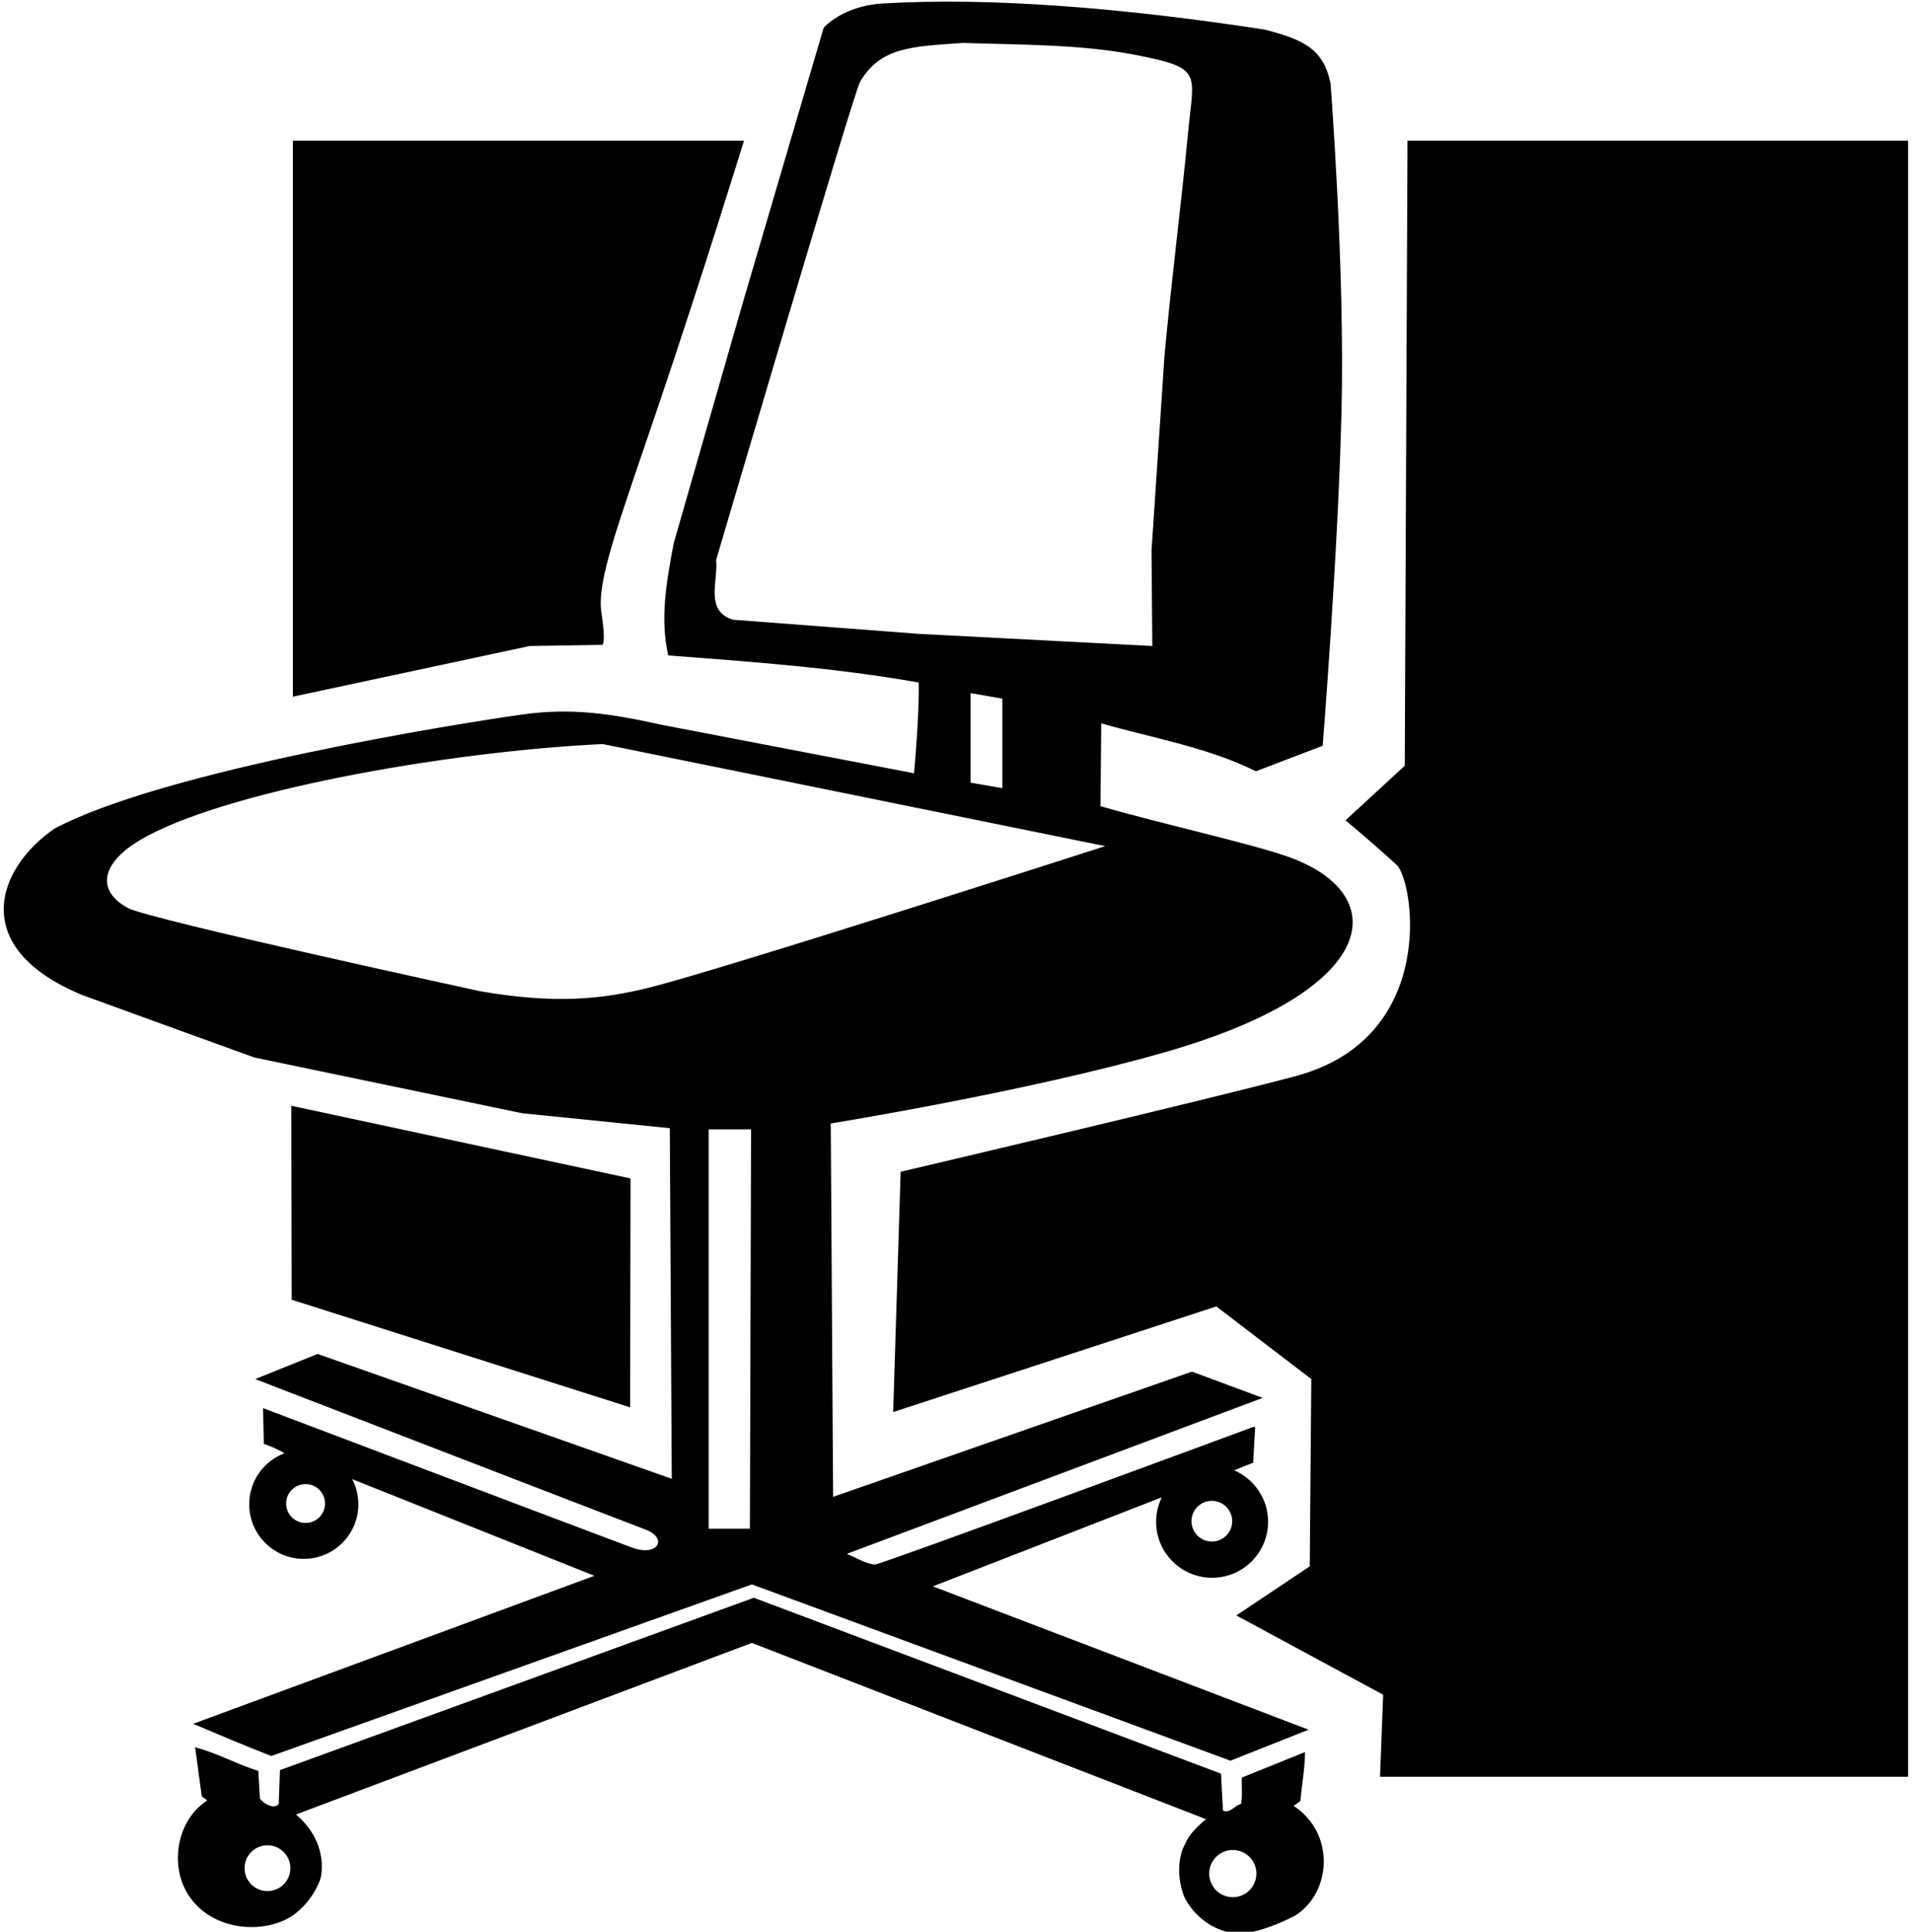 <?xml version="1.0" encoding="UTF-8"?>
<svg xmlns="http://www.w3.org/2000/svg" xmlns:xlink="http://www.w3.org/1999/xlink" width="487pt" height="492pt" viewBox="0 0 487 492" version="1.1">
<g id="surface1">
<path style=" stroke:none;fill-rule:nonzero;fill:rgb(0%,0%,0%);fill-opacity:1;" d="M 153.398 164.238 C 153.398 164.238 154.426 164.195 153.191 156.062 C 151.957 147.93 157.246 134.23 168.062 102.266 C 178.883 70.301 189.5 35.836 189.5 35.836 L 74.602 35.836 L 74.602 177.438 L 134.898 164.535 L 153.398 164.238 "/>
<path style=" stroke:none;fill-rule:nonzero;fill:rgb(0%,0%,0%);fill-opacity:1;" d="M 329.5 459.938 L 331.199 458.738 C 331.602 454.539 332.398 450.039 332.398 446.238 L 316.301 452.738 C 316.199 455.039 316.5 457.336 316.102 459.438 C 314.5 459.836 313.301 461.938 311.5 461.137 L 311 451.738 L 192 406.938 C 189.25 407.938 71.301 450.836 71.301 450.836 L 71 459.438 C 69.699 461.137 66.625 458.938 66.199 458.039 C 66.102 455.738 65.875 453.188 65.801 451.039 C 60.301 449.336 55 446.336 49.699 445.039 L 51.398 457.539 L 52.801 458.539 C 52.305 458.883 51.816 459.25 51.336 459.641 C 44.473 465.203 42.812 477.512 49.816 484.992 C 56.805 492.457 69.148 492.195 75.332 487.289 C 79.383 484.074 81.449 479.648 81.801 477.738 C 82.699 471.539 80 466.039 75.398 462.137 L 191.5 418.438 L 307.199 463.336 C 305.102 465.039 302.898 467.137 301.898 469.539 C 299.699 473.539 300 479.137 301.699 483.238 C 304.102 488.039 309.102 491.836 314.398 492.336 C 319.699 493.137 329.262 488.285 330 487.812 C 339.109 481.969 340.188 466.992 329.5 459.938 Z M 68.125 481.645 C 64.902 481.645 62.293 479.035 62.293 475.812 C 62.293 472.59 64.902 469.98 68.125 469.98 C 71.348 469.98 73.957 472.59 73.957 475.812 C 73.957 479.035 71.348 481.645 68.125 481.645 Z M 314 483.199 C 310.68 483.199 307.988 480.508 307.988 477.188 C 307.988 473.867 310.68 471.176 314 471.176 C 317.32 471.176 320.012 473.867 320.012 477.188 C 320.012 480.508 317.32 483.199 314 483.199 "/>
<path style=" stroke:none;fill-rule:nonzero;fill:rgb(0%,0%,0%);fill-opacity:1;" d="M 358.5 35.836 L 357.801 195.035 L 342.699 208.938 C 342.699 208.938 348.367 213.57 355.699 220.238 C 360.102 224.238 366.531 264.27 330.062 274.062 C 307.426 280.145 229.398 298.438 229.398 298.438 L 227.5 359.637 L 309.801 332.738 L 334 351.238 L 333.602 398.938 L 314.898 411.438 L 352.301 431.637 L 351.5 452.539 L 486 452.539 L 486 35.836 L 358.5 35.836 "/>
<path style=" stroke:none;fill-rule:nonzero;fill:rgb(0%,0%,0%);fill-opacity:1;" d="M 160.602 300.137 L 74.199 281.637 L 74.301 331.035 L 160.5 358.438 L 160.602 300.137 "/>
<path style=" stroke:none;fill-rule:nonzero;fill:rgb(0%,0%,0%);fill-opacity:1;" d="M 133 283.535 L 170.602 287.34 L 171.102 376.637 L 80.898 344.836 L 65 351.238 C 65 351.238 148.32 383.414 164.445 389.578 C 170.23 391.789 167.605 396.645 160.832 394.105 C 139.895 386.246 67 358.637 67 358.637 L 67.199 367.738 C 69.004 368.367 70.871 369.172 72.469 370.125 C 67.215 372.109 63.469 377.176 63.469 383.125 C 63.469 390.805 69.695 397.031 77.375 397.031 C 85.055 397.031 91.281 390.805 91.281 383.125 C 91.281 380.812 90.711 378.641 89.711 376.723 L 151.398 401.34 L 49.199 439.039 C 55.801 441.836 62.398 444.637 69.102 447.238 L 191.5 403.535 L 313.398 448.438 L 333.301 440.539 L 237.602 404.035 L 295.699 381.438 L 295.879 381.438 C 294.984 383.301 294.469 385.379 294.469 387.586 C 294.469 395.461 300.855 401.844 308.73 401.844 C 316.605 401.844 322.988 395.461 322.988 387.586 C 322.988 381.703 319.43 376.66 314.352 374.477 L 319.199 372.535 L 319.699 363.438 L 319.199 363.438 C 319.199 363.438 224.078 398.613 222.801 398.492 C 220.379 398.266 217.961 396.621 215.801 395.84 L 216 395.637 L 321.602 356.035 L 303.602 349.34 L 212.199 381.238 L 211.602 286.137 C 211.602 286.137 261.5 278.105 296.898 267.938 C 352.516 251.965 354.73 227.355 327.602 218.035 C 317.699 214.637 295.898 209.836 280.301 205.336 L 280.5 184.238 C 293.801 188.035 307.602 190.336 319.898 196.438 L 336.898 189.938 C 336.898 189.938 340.836 140.77 341.699 104.535 C 342.566 68.305 338.898 21.238 338.898 21.238 C 337.102 12.535 332.164 10.105 322.102 7.535 C 286.207 2.004 252.258 -0.742 224.801 0.887 C 214.641 1.488 209.801 7.035 209.801 7.035 L 189.102 77.438 L 171.602 138.336 C 169.699 148.438 168.102 157.535 170.199 166.938 C 191.398 168.535 213.301 170.137 234 173.836 C 234.199 182.336 232.801 196.938 232.801 196.938 L 168.699 184.637 C 155.664 181.77 145.766 180.215 133.172 181.961 C 116.898 184.219 41.664 196.254 13.898 211.035 C -0.664 220.984 -8.453 241.363 21.082 253.473 C 22.027 253.859 64.801 269.34 64.801 269.34 Z M 77.832 387.887 C 75.098 387.887 72.883 385.672 72.883 382.938 C 72.883 380.203 75.098 377.988 77.832 377.988 C 80.566 377.988 82.781 380.203 82.781 382.938 C 82.781 385.672 80.566 387.887 77.832 387.887 Z M 308.664 382.254 C 311.531 382.254 313.852 384.574 313.852 387.438 C 313.852 390.301 311.531 392.621 308.664 392.621 C 305.805 392.621 303.48 390.301 303.48 387.438 C 303.48 384.574 305.805 382.254 308.664 382.254 Z M 191 389.34 L 180.5 389.34 L 180.5 287.637 C 183.801 287.637 187.699 287.637 191.301 287.637 Z M 234 161.438 L 186.699 157.836 C 179.398 155.637 183 147.738 182.398 142.637 C 182.398 142.637 217.5 23.422 219.078 20.789 C 224.309 12.062 231.992 11.836 245.301 10.938 C 260.031 11.422 275.414 11.254 289.512 14.043 C 306.465 17.395 304.078 18.422 302.578 34.078 C 300.773 52.969 298.344 71.633 296.602 90.637 L 293.301 140.238 L 293.5 164.535 Z M 255.301 177.938 L 255.301 200.738 L 247.199 199.336 L 247.199 176.535 Z M 35.629 213.984 C 56.051 201.812 112.5 191.5 153.5 189.5 L 281.5 215.5 C 281.5 215.5 184.465 246.758 165.5 251.5 C 153.5 254.5 141.664 255.766 122.5 252.5 C 122.5 252.5 37.992 234.184 32.594 231.266 C 24.637 226.973 25.512 220.012 35.629 213.984 "/>
</g>
</svg>
